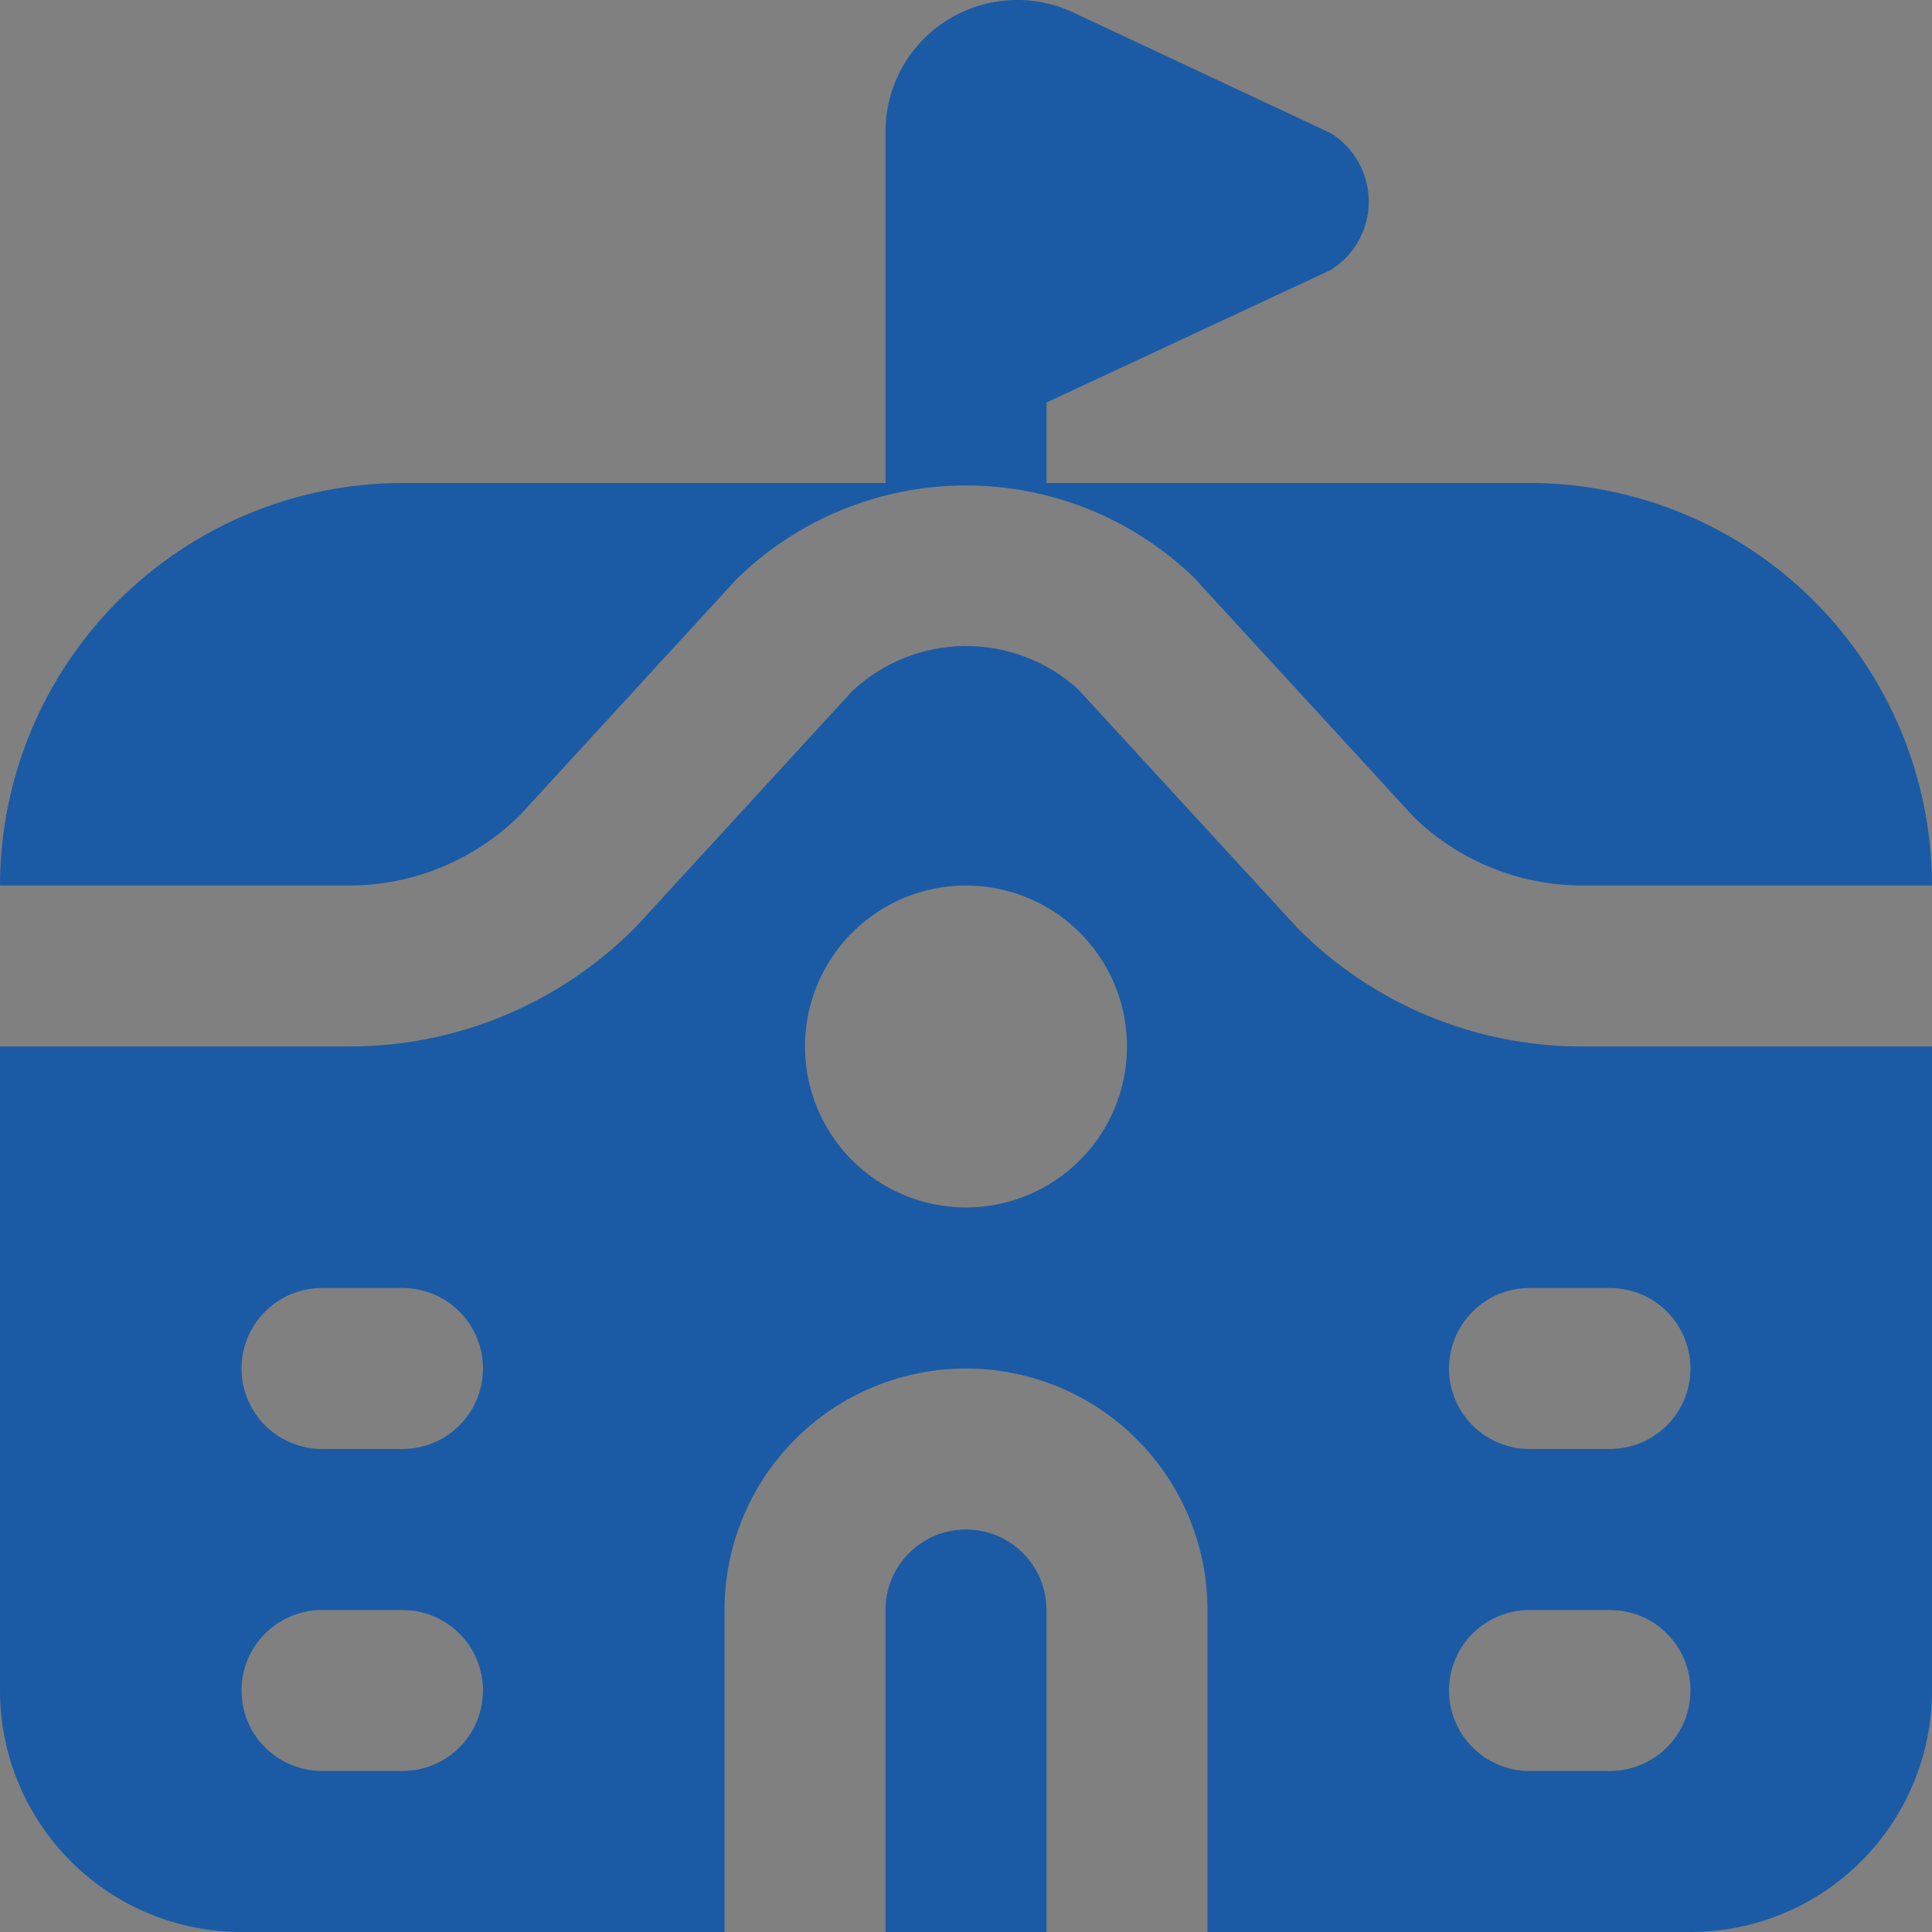 <svg width="24" height="24" viewBox="0 0 24 24" fill="none" xmlns="http://www.w3.org/2000/svg">
<rect x="0" y="0" width="24" height="24" fill="#808080" stroke="none"/>
<g clip-path="url(#clip0_3_82)">
<path d="M4.343 11H-7.62939e-06C0.002 9.674 0.529 8.403 1.466 7.466C2.404 6.529 3.674 6.001 5 6H11V1.636C11 1.36 11.07 1.09 11.202 0.848C11.335 0.607 11.526 0.403 11.758 0.256C11.991 0.108 12.257 0.021 12.531 0.003C12.806 -0.015 13.081 0.037 13.33 0.154L16.53 1.654C16.675 1.743 16.794 1.869 16.877 2.017C16.96 2.166 17.003 2.333 17.003 2.504C17.003 2.674 16.96 2.841 16.877 2.99C16.794 3.139 16.675 3.264 16.53 3.354L13 5V6H19C20.326 6.001 21.596 6.529 22.534 7.466C23.471 8.403 23.998 9.674 24 11H19.657C18.876 11 18.125 10.695 17.565 10.151L14.829 7.172C14.064 6.434 13.042 6.025 11.979 6.03C10.917 6.036 9.899 6.456 9.142 7.202L6.464 10.121C5.9 10.682 5.138 10.998 4.343 11ZM12 19C11.735 19 11.48 19.105 11.293 19.293C11.105 19.48 11 19.735 11 20V24H13V20C13 19.735 12.895 19.48 12.707 19.293C12.52 19.105 12.265 19 12 19ZM19.657 13H24V21C24 21.795 23.684 22.558 23.121 23.121C22.559 23.684 21.796 24 21 24H15V20C15 19.204 14.684 18.441 14.121 17.878C13.559 17.316 12.796 17 12 17C11.204 17 10.441 17.316 9.879 17.878C9.316 18.441 9 19.204 9 20V24H3C2.204 24 1.441 23.684 0.879 23.121C0.316 22.558 -7.62939e-06 21.795 -7.62939e-06 21L-7.62939e-06 13H4.343C5.007 13 5.664 12.868 6.276 12.611C6.888 12.354 7.443 11.978 7.908 11.505L10.586 8.586C10.964 8.231 11.462 8.031 11.98 8.025C12.499 8.02 13 8.209 13.386 8.556L16.124 11.535C16.587 12 17.137 12.369 17.744 12.621C18.35 12.872 19 13.001 19.657 13ZM6 21C6 20.735 5.895 20.48 5.707 20.293C5.52 20.105 5.265 20 5 20H4C3.735 20 3.48 20.105 3.293 20.293C3.105 20.48 3 20.735 3 21C3 21.265 3.105 21.519 3.293 21.707C3.48 21.894 3.735 22 4 22H5C5.265 22 5.52 21.894 5.707 21.707C5.895 21.519 6 21.265 6 21ZM6 17C6 16.735 5.895 16.48 5.707 16.293C5.52 16.105 5.265 16 5 16H4C3.735 16 3.48 16.105 3.293 16.293C3.105 16.48 3 16.735 3 17C3 17.265 3.105 17.519 3.293 17.707C3.48 17.894 3.735 18 4 18H5C5.265 18 5.52 17.894 5.707 17.707C5.895 17.519 6 17.265 6 17ZM14 13C14 12.604 13.883 12.217 13.663 11.889C13.443 11.56 13.131 11.303 12.765 11.152C12.4 11.001 11.998 10.961 11.61 11.038C11.222 11.115 10.866 11.306 10.586 11.585C10.306 11.865 10.116 12.222 10.038 12.61C9.961 12.998 10.001 13.4 10.152 13.765C10.304 14.13 10.56 14.443 10.889 14.663C11.218 14.882 11.604 15 12 15C12.53 15 13.039 14.789 13.414 14.414C13.789 14.039 14 13.53 14 13ZM21 21C21 20.735 20.895 20.48 20.707 20.293C20.52 20.105 20.265 20 20 20H19C18.735 20 18.48 20.105 18.293 20.293C18.105 20.48 18 20.735 18 21C18 21.265 18.105 21.519 18.293 21.707C18.48 21.894 18.735 22 19 22H20C20.265 22 20.52 21.894 20.707 21.707C20.895 21.519 21 21.265 21 21ZM20 16H19C18.735 16 18.48 16.105 18.293 16.293C18.105 16.48 18 16.735 18 17C18 17.265 18.105 17.519 18.293 17.707C18.48 17.894 18.735 18 19 18H20C20.265 18 20.52 17.894 20.707 17.707C20.895 17.519 21 17.265 21 17C21 16.735 20.895 16.48 20.707 16.293C20.52 16.105 20.265 16 20 16Z" fill="#02499B"/>
<path d="M4.343 11H-7.62939e-06C0.002 9.674 0.529 8.403 1.466 7.466C2.404 6.529 3.674 6.001 5 6H11V1.636C11 1.36 11.07 1.09 11.202 0.848C11.335 0.607 11.526 0.403 11.758 0.256C11.991 0.108 12.257 0.021 12.531 0.003C12.806 -0.015 13.081 0.037 13.33 0.154L16.53 1.654C16.675 1.743 16.794 1.869 16.877 2.017C16.96 2.166 17.003 2.333 17.003 2.504C17.003 2.674 16.96 2.841 16.877 2.99C16.794 3.139 16.675 3.264 16.53 3.354L13 5V6H19C20.326 6.001 21.596 6.529 22.534 7.466C23.471 8.403 23.998 9.674 24 11H19.657C18.876 11 18.125 10.695 17.565 10.151L14.829 7.172C14.064 6.434 13.042 6.025 11.979 6.03C10.917 6.036 9.899 6.456 9.142 7.202L6.464 10.121C5.9 10.682 5.138 10.998 4.343 11ZM12 19C11.735 19 11.48 19.105 11.293 19.293C11.105 19.48 11 19.735 11 20V24H13V20C13 19.735 12.895 19.48 12.707 19.293C12.52 19.105 12.265 19 12 19ZM19.657 13H24V21C24 21.795 23.684 22.558 23.121 23.121C22.559 23.684 21.796 24 21 24H15V20C15 19.204 14.684 18.441 14.121 17.878C13.559 17.316 12.796 17 12 17C11.204 17 10.441 17.316 9.879 17.878C9.316 18.441 9 19.204 9 20V24H3C2.204 24 1.441 23.684 0.879 23.121C0.316 22.558 -7.62939e-06 21.795 -7.62939e-06 21L-7.62939e-06 13H4.343C5.007 13 5.664 12.868 6.276 12.611C6.888 12.354 7.443 11.978 7.908 11.505L10.586 8.586C10.964 8.231 11.462 8.031 11.98 8.025C12.499 8.02 13 8.209 13.386 8.556L16.124 11.535C16.587 12 17.137 12.369 17.744 12.621C18.35 12.872 19 13.001 19.657 13ZM6 21C6 20.735 5.895 20.48 5.707 20.293C5.52 20.105 5.265 20 5 20H4C3.735 20 3.48 20.105 3.293 20.293C3.105 20.48 3 20.735 3 21C3 21.265 3.105 21.519 3.293 21.707C3.48 21.894 3.735 22 4 22H5C5.265 22 5.52 21.894 5.707 21.707C5.895 21.519 6 21.265 6 21ZM6 17C6 16.735 5.895 16.48 5.707 16.293C5.52 16.105 5.265 16 5 16H4C3.735 16 3.48 16.105 3.293 16.293C3.105 16.48 3 16.735 3 17C3 17.265 3.105 17.519 3.293 17.707C3.48 17.894 3.735 18 4 18H5C5.265 18 5.52 17.894 5.707 17.707C5.895 17.519 6 17.265 6 17ZM14 13C14 12.604 13.883 12.217 13.663 11.889C13.443 11.56 13.131 11.303 12.765 11.152C12.4 11.001 11.998 10.961 11.61 11.038C11.222 11.115 10.866 11.306 10.586 11.585C10.306 11.865 10.116 12.222 10.038 12.61C9.961 12.998 10.001 13.4 10.152 13.765C10.304 14.13 10.56 14.443 10.889 14.663C11.218 14.882 11.604 15 12 15C12.53 15 13.039 14.789 13.414 14.414C13.789 14.039 14 13.53 14 13ZM21 21C21 20.735 20.895 20.48 20.707 20.293C20.52 20.105 20.265 20 20 20H19C18.735 20 18.48 20.105 18.293 20.293C18.105 20.48 18 20.735 18 21C18 21.265 18.105 21.519 18.293 21.707C18.48 21.894 18.735 22 19 22H20C20.265 22 20.52 21.894 20.707 21.707C20.895 21.519 21 21.265 21 21ZM20 16H19C18.735 16 18.48 16.105 18.293 16.293C18.105 16.48 18 16.735 18 17C18 17.265 18.105 17.519 18.293 17.707C18.48 17.894 18.735 18 19 18H20C20.265 18 20.52 17.894 20.707 17.707C20.895 17.519 21 17.265 21 17C21 16.735 20.895 16.48 20.707 16.293C20.52 16.105 20.265 16 20 16Z" fill="white" fill-opacity="0.1"/>
</g>
<defs>
<clipPath id="clip0_3_82">
<rect width="24" height="24" fill="white"/>
</clipPath>
</defs>
</svg>
